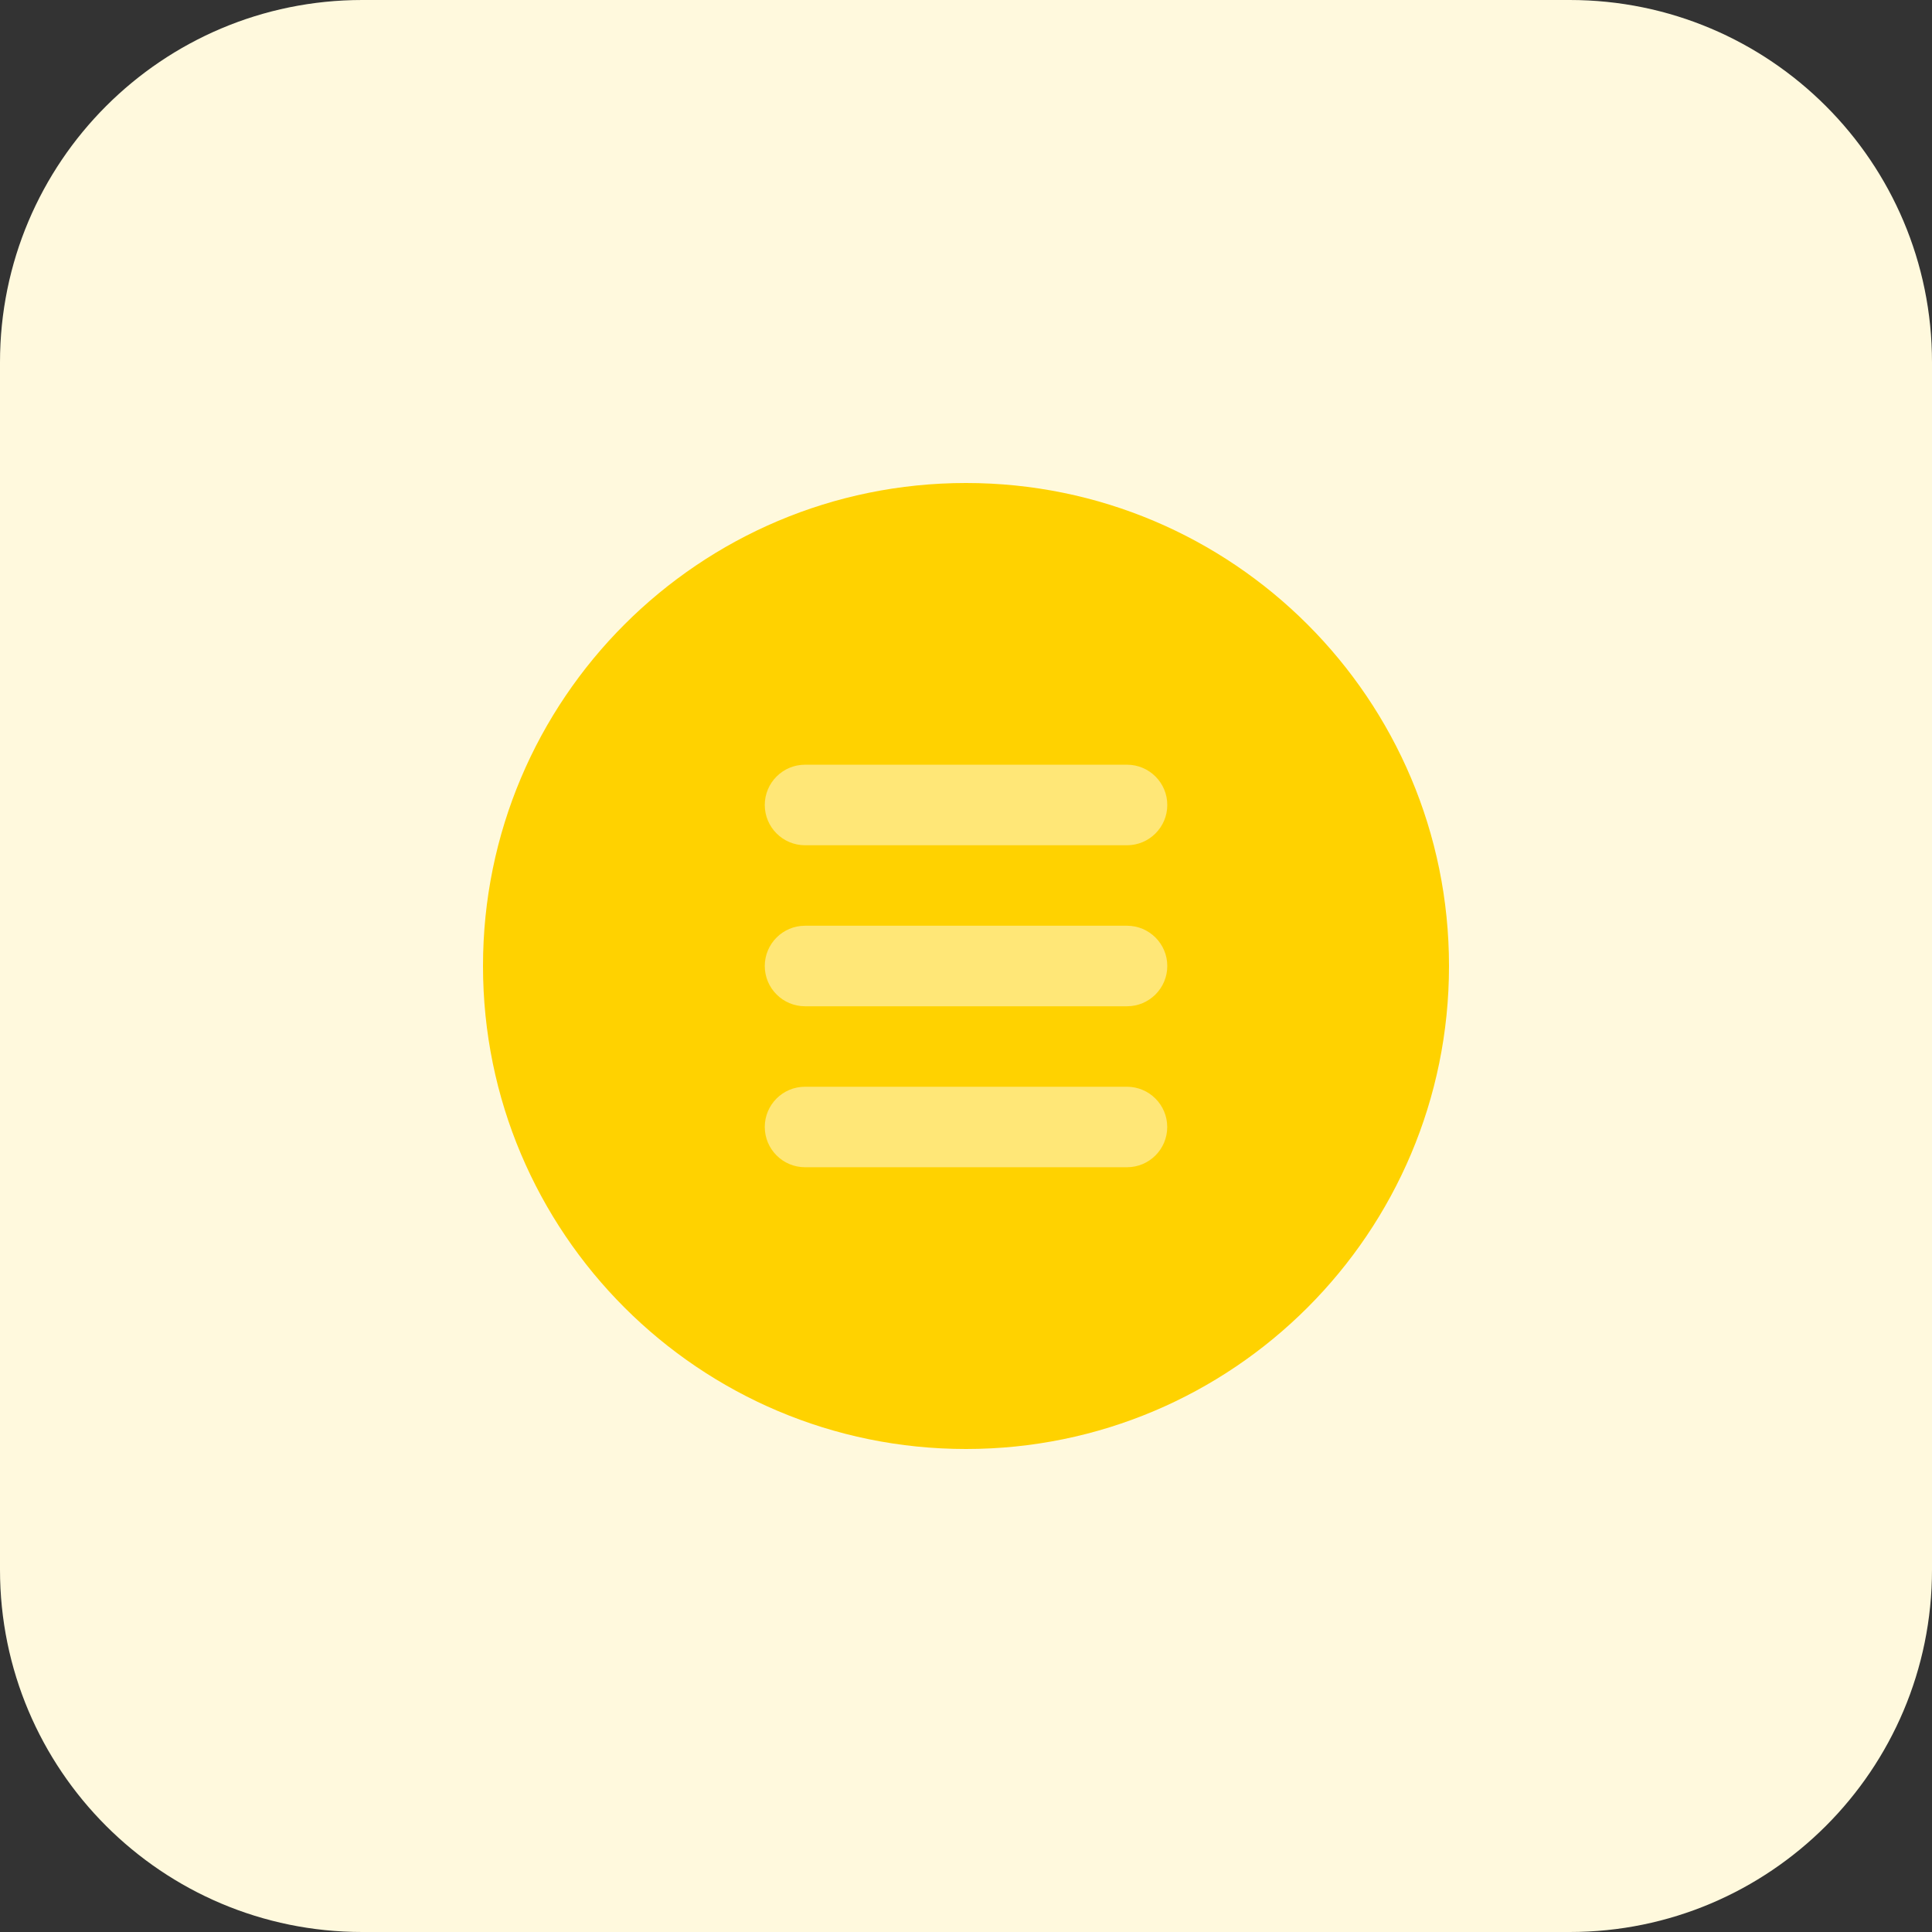 <svg height="512pt" viewBox="0 0 512 512" width="512pt" xmlns="http://www.w3.org/2000/svg"><rect x="0" y="0" width="512" height="512" fill="#333333" stroke="none"/><path d="m416 512h-320c-53.023 0-96-42.977-96-96v-320c0-53.023 42.977-96 96-96h320c53.023 0 96 42.977 96 96v320c0 53.023-42.977 96-96 96zm0 0" fill="#fff9dd"/><path d="m384 256c0 70.691-57.309 128-128 128s-128-57.309-128-128 57.309-128 128-128 128 57.309 128 128zm0 0" fill="#ffd200"/><g fill="#ffe777"><path d="m298.672 309.328h-85.328c-5.887 0-10.672-4.785-10.672-10.672s4.77-10.656 10.656-10.656h85.328c5.887 0 10.672 4.785 10.672 10.672s-4.77 10.656-10.656 10.656zm0 0"/><path d="m298.672 266.672h-85.328c-5.887 0-10.672-4.785-10.672-10.672s4.785-10.672 10.672-10.672h85.328c5.887 0 10.672 4.785 10.672 10.672s-4.785 10.672-10.672 10.672zm0 0"/><path d="m298.672 224h-85.328c-5.887 0-10.672-4.785-10.672-10.672s4.785-10.672 10.672-10.672h85.328c5.887 0 10.672 4.785 10.672 10.672s-4.785 10.672-10.672 10.672zm0 0"/></g></svg>